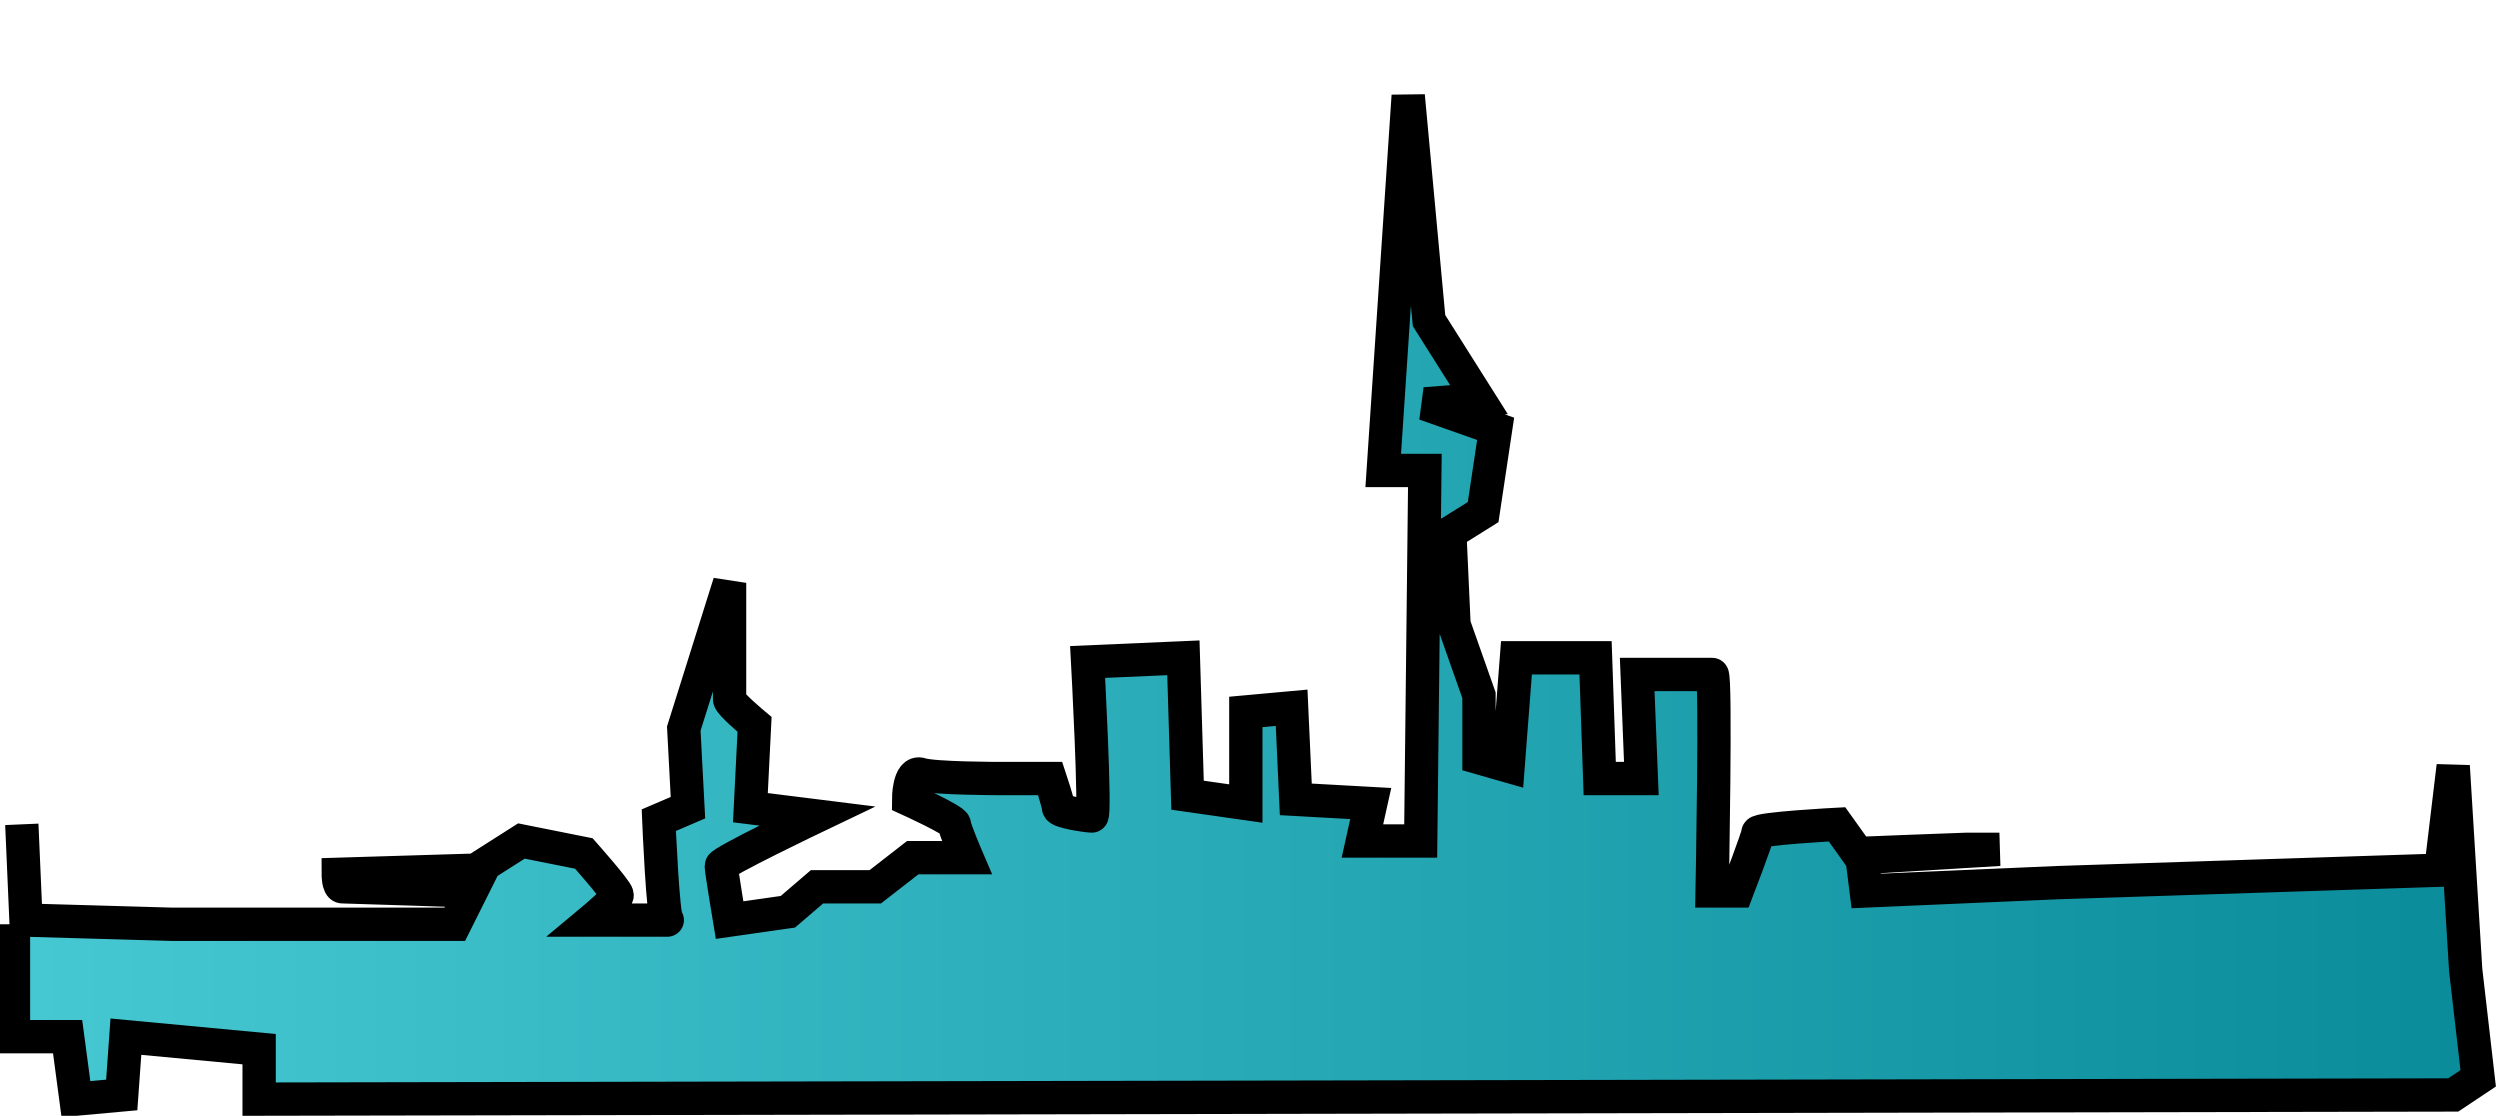 <?xml version="1.0" encoding="UTF-8" standalone="no"?>
<!DOCTYPE svg PUBLIC "-//W3C//DTD SVG 20010904//EN"
              "http://www.w3.org/TR/2001/REC-SVG-20010904/DTD/svg10.dtd">

<svg xmlns="http://www.w3.org/2000/svg"
     width="1.667in" height="0.744in"
     viewBox="0 0 150 67">

<defs>
<linearGradient id="fr_color" x1="0%" y1="0%" x2="100%" y2="0%">
  <stop offset="0%" style="stop-color:rgb(70,200,210);stop-opacity:1" />
  <stop offset="100%" style="stop-color:rgb(10,140,155);stop-opacity:1" />
</linearGradient>

</defs>


  <path id="Battleship"
        stroke-width="2" stroke="black" fill="url(#fr_color)"
        d="M 1.25,49.50 C 1.25,49.50 1.50,55.25 1.50,55.25 1.50,55.25 10.25,55.50 10.25,55.50 10.25,55.50 15.50,55.50 15.25,55.50 15.00,55.50 27.25,55.50 27.25,55.50 27.25,55.50 28.25,53.50 28.25,53.50 28.25,53.50 20.75,53.25 20.50,53.25 20.25,53.25 20.25,52.50 20.25,52.50 20.25,52.50 28.50,52.25 28.50,52.25 28.50,52.25 31.25,50.50 31.25,50.50 31.25,50.50 35.00,51.25 35.00,51.25 35.00,51.25 37.00,53.50 37.00,53.75 37.00,54.00 35.50,55.25 35.50,55.25 35.50,55.25 40.25,55.25 40.00,55.25 39.75,55.25 39.50,49.25 39.50,49.25 39.50,49.25 41.25,48.50 41.25,48.50 41.25,48.50 41.00,43.75 41.00,43.75 41.00,43.75 43.75,35.00 43.75,35.00 43.75,35.00 43.75,41.75 43.75,42.00 43.75,42.25 45.25,43.50 45.25,43.50 45.25,43.50 45.00,48.50 45.00,48.50 45.00,48.50 49.00,49.00 49.00,49.00 49.00,49.00 43.25,51.75 43.25,52.00 43.25,52.25 43.75,55.25 43.75,55.25 43.75,55.25 47.25,54.75 47.25,54.75 47.25,54.75 49.00,53.25 49.00,53.25 49.00,53.25 52.50,53.25 52.50,53.25 52.50,53.25 54.75,51.50 54.75,51.50 54.75,51.50 58.00,51.50 58.00,51.50 58.00,51.50 57.25,49.75 57.25,49.50 57.25,49.25 54.50,48.00 54.50,48.00 54.50,48.00 54.50,46.25 55.25,46.50 56.00,46.75 60.00,46.75 60.00,46.75 60.00,46.75 63.00,46.75 63.00,46.75 63.00,46.75 63.50,48.25 63.50,48.50 63.50,48.75 65.25,49.00 65.50,49.00 65.75,49.00 65.25,39.75 65.25,39.75 65.25,39.75 71.00,39.50 71.00,39.50 71.00,39.50 71.25,47.75 71.25,47.75 71.25,47.75 74.75,48.25 74.75,48.25 74.75,48.25 74.75,42.75 74.75,42.75 74.75,42.75 77.50,42.50 77.50,42.50 77.50,42.50 77.75,48.00 77.75,48.00 77.75,48.00 82.25,48.25 82.25,48.25 82.25,48.25 81.75,50.50 81.75,50.50 81.75,50.50 85.25,50.50 85.25,50.50 85.25,50.50 85.50,28.25 85.50,28.25 85.50,28.25 83.00,28.25 83.00,28.25 83.00,28.25 84.50,5.75 84.50,5.75 84.50,5.75 85.75,19.25 85.75,19.25 85.75,19.25 88.75,24.00 88.75,24.00 88.75,24.00 85.50,24.25 85.50,24.25 85.50,24.25 89.75,25.75 89.75,25.75 89.75,25.75 89.00,30.75 89.00,30.75 89.00,30.75 87.00,32.00 87.00,32.00 87.00,32.00 87.25,37.50 87.25,37.50 87.25,37.50 88.75,41.75 88.75,41.75 88.75,41.75 88.75,45.50 88.75,45.50 88.75,45.50 90.50,46.00 90.50,46.00 90.50,46.00 91.00,39.50 91.00,39.50 91.00,39.50 95.75,39.50 95.75,39.50 95.75,39.50 96.00,46.75 96.00,46.75 96.00,46.75 98.50,46.75 98.50,46.75 98.50,46.75 98.25,40.50 98.25,40.50 98.25,40.50 102.50,40.50 102.75,40.50 103.00,40.50 102.75,53.50 102.75,53.50 102.75,53.50 104.25,53.50 104.25,53.50 104.25,53.50 105.50,50.25 105.50,50.00 105.50,49.75 110.25,49.50 110.25,49.50 110.25,49.50 111.50,51.25 111.50,51.25 111.50,51.25 117.75,51.00 118.00,51.00 118.25,51.00 120.00,51.00 120.00,51.00 120.00,51.00 111.75,51.50 111.75,51.50 111.75,51.50 112.00,53.50 112.00,53.50 112.00,53.50 123.50,53.00 123.50,53.00 123.50,53.00 146.50,52.25 146.50,52.25 146.50,52.25 147.25,46.00 147.25,46.00 147.25,46.00 148.00,58.25 148.00,58.25 148.00,58.25 148.75,64.75 148.75,64.75 148.75,64.75 147.25,65.75 147.25,65.75 147.25,65.75 15.50,66.00 15.50,66.00 15.50,66.00 15.50,63.00 15.50,63.00 15.50,63.00 7.50,62.25 7.50,62.25 7.50,62.25 7.25,65.75 7.25,65.75 7.25,65.75 4.50,66.00 4.50,66.00 4.50,66.00 4.00,62.25 4.00,62.25 4.00,62.25 0.75,62.25 0.75,62.25 0.75,62.25 0.75,55.50 0.75,55.50" />

</svg>
